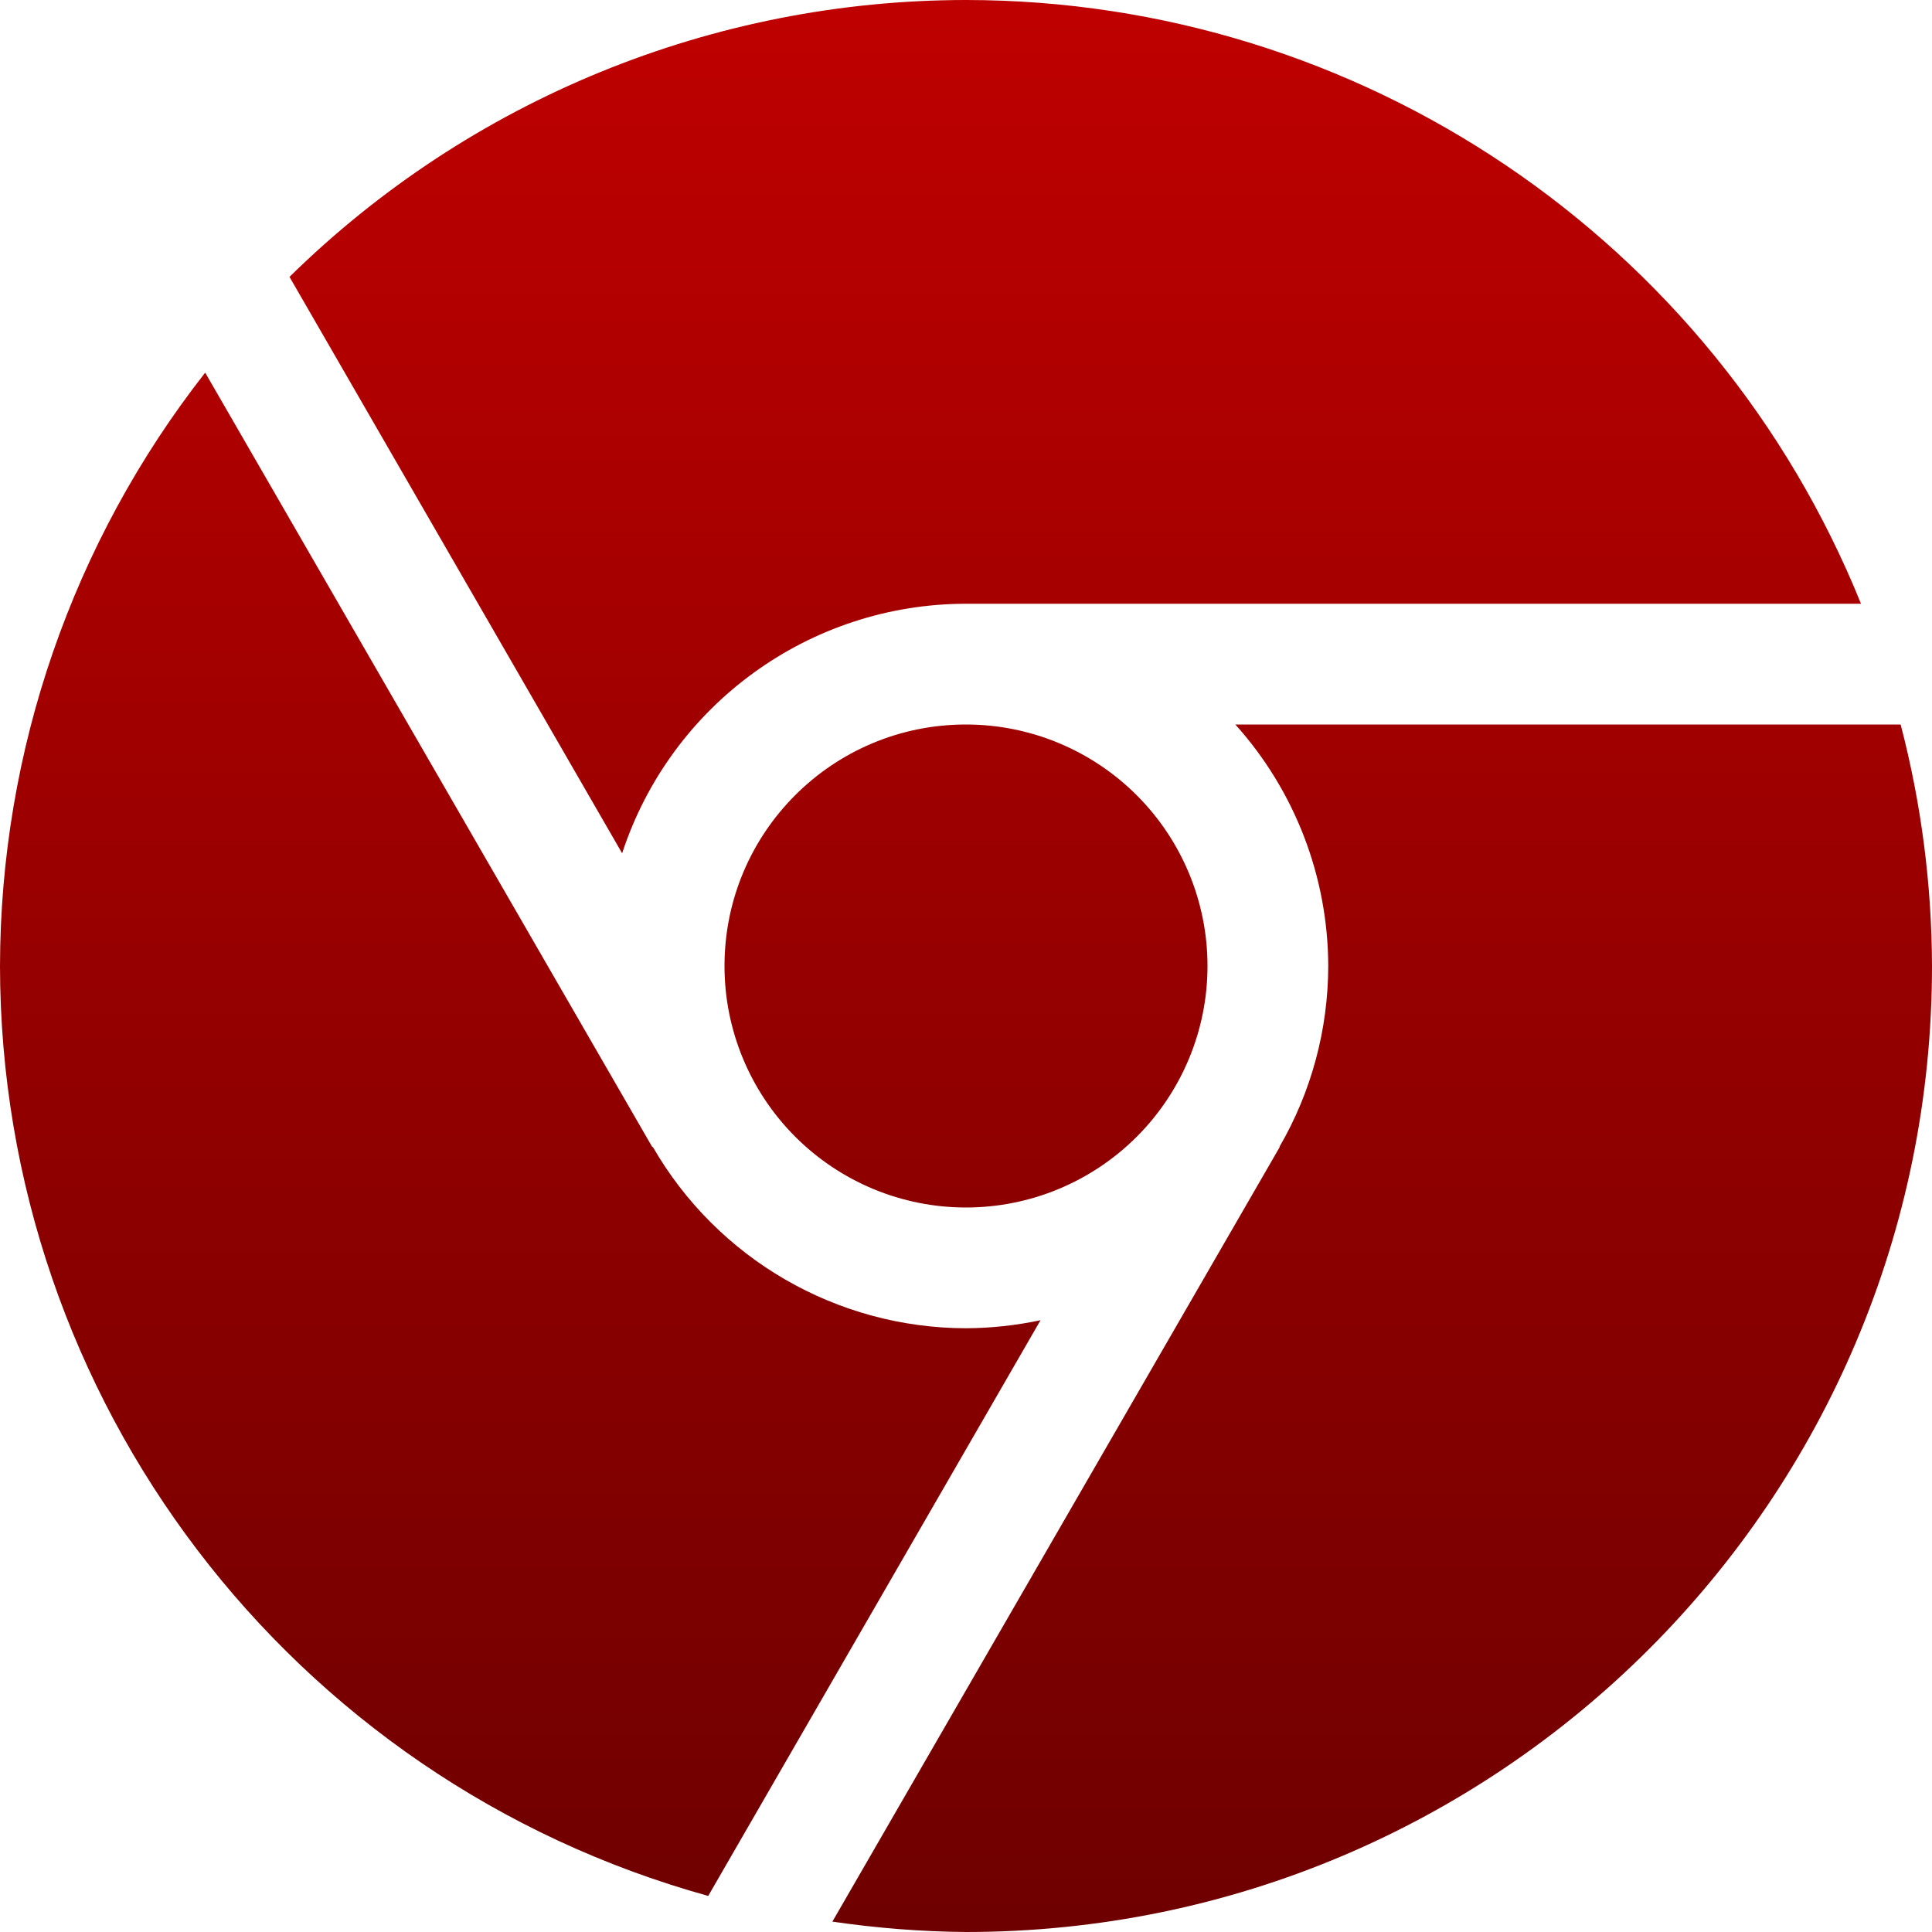 <svg xmlns="http://www.w3.org/2000/svg" xmlns:xlink="http://www.w3.org/1999/xlink" width="64" height="64" viewBox="0 0 64 64" version="1.1"><defs><linearGradient id="linear0" gradientUnits="userSpaceOnUse" x1="0" y1="0" x2="0" y2="1" gradientTransform="matrix(64,0,0,64,0,0)"><stop offset="0" style="stop-color:#bf0000;stop-opacity:1;"/><stop offset="1" style="stop-color:#6e0000;stop-opacity:1;"/></linearGradient></defs><g id="surface1"><path style=" stroke:none;fill-rule:evenodd;fill:url(#linear0);" d="M 32 0 C 23.617 0.004 15.566 3.297 9.59 9.172 L 20.609 28.266 C 22.223 23.34 26.816 20.004 32 20 L 61.648 20 C 56.762 7.914 45.031 0.008 32 0 Z M 6.797 12.344 C 2.402 17.957 0.012 24.871 0 32 C 0.016 46.371 9.613 58.969 23.461 62.805 L 34.469 43.734 C 33.656 43.906 32.828 43.996 32 44 C 27.715 43.992 23.766 41.703 21.625 37.992 L 21.609 38 Z M 40.922 24 C 42.895 26.195 43.992 29.043 44 32 C 43.996 34.105 43.441 36.172 42.383 37.992 L 42.391 38 L 27.574 63.656 C 29.043 63.871 30.52 63.988 32 64 C 49.672 64 64 49.672 64 32 C 63.992 29.301 63.645 26.613 62.961 24 Z M 32 24 C 27.578 24 24 27.578 24 32 C 24 34.121 24.844 36.156 26.344 37.656 C 27.844 39.156 29.875 40 32 40 C 34.121 40 36.156 39.156 37.656 37.656 C 39.156 36.156 40 34.121 40 32 C 40 29.875 39.156 27.844 37.656 26.344 C 36.156 24.844 34.121 24 32 24 Z M 32 24 "/></g></svg>

